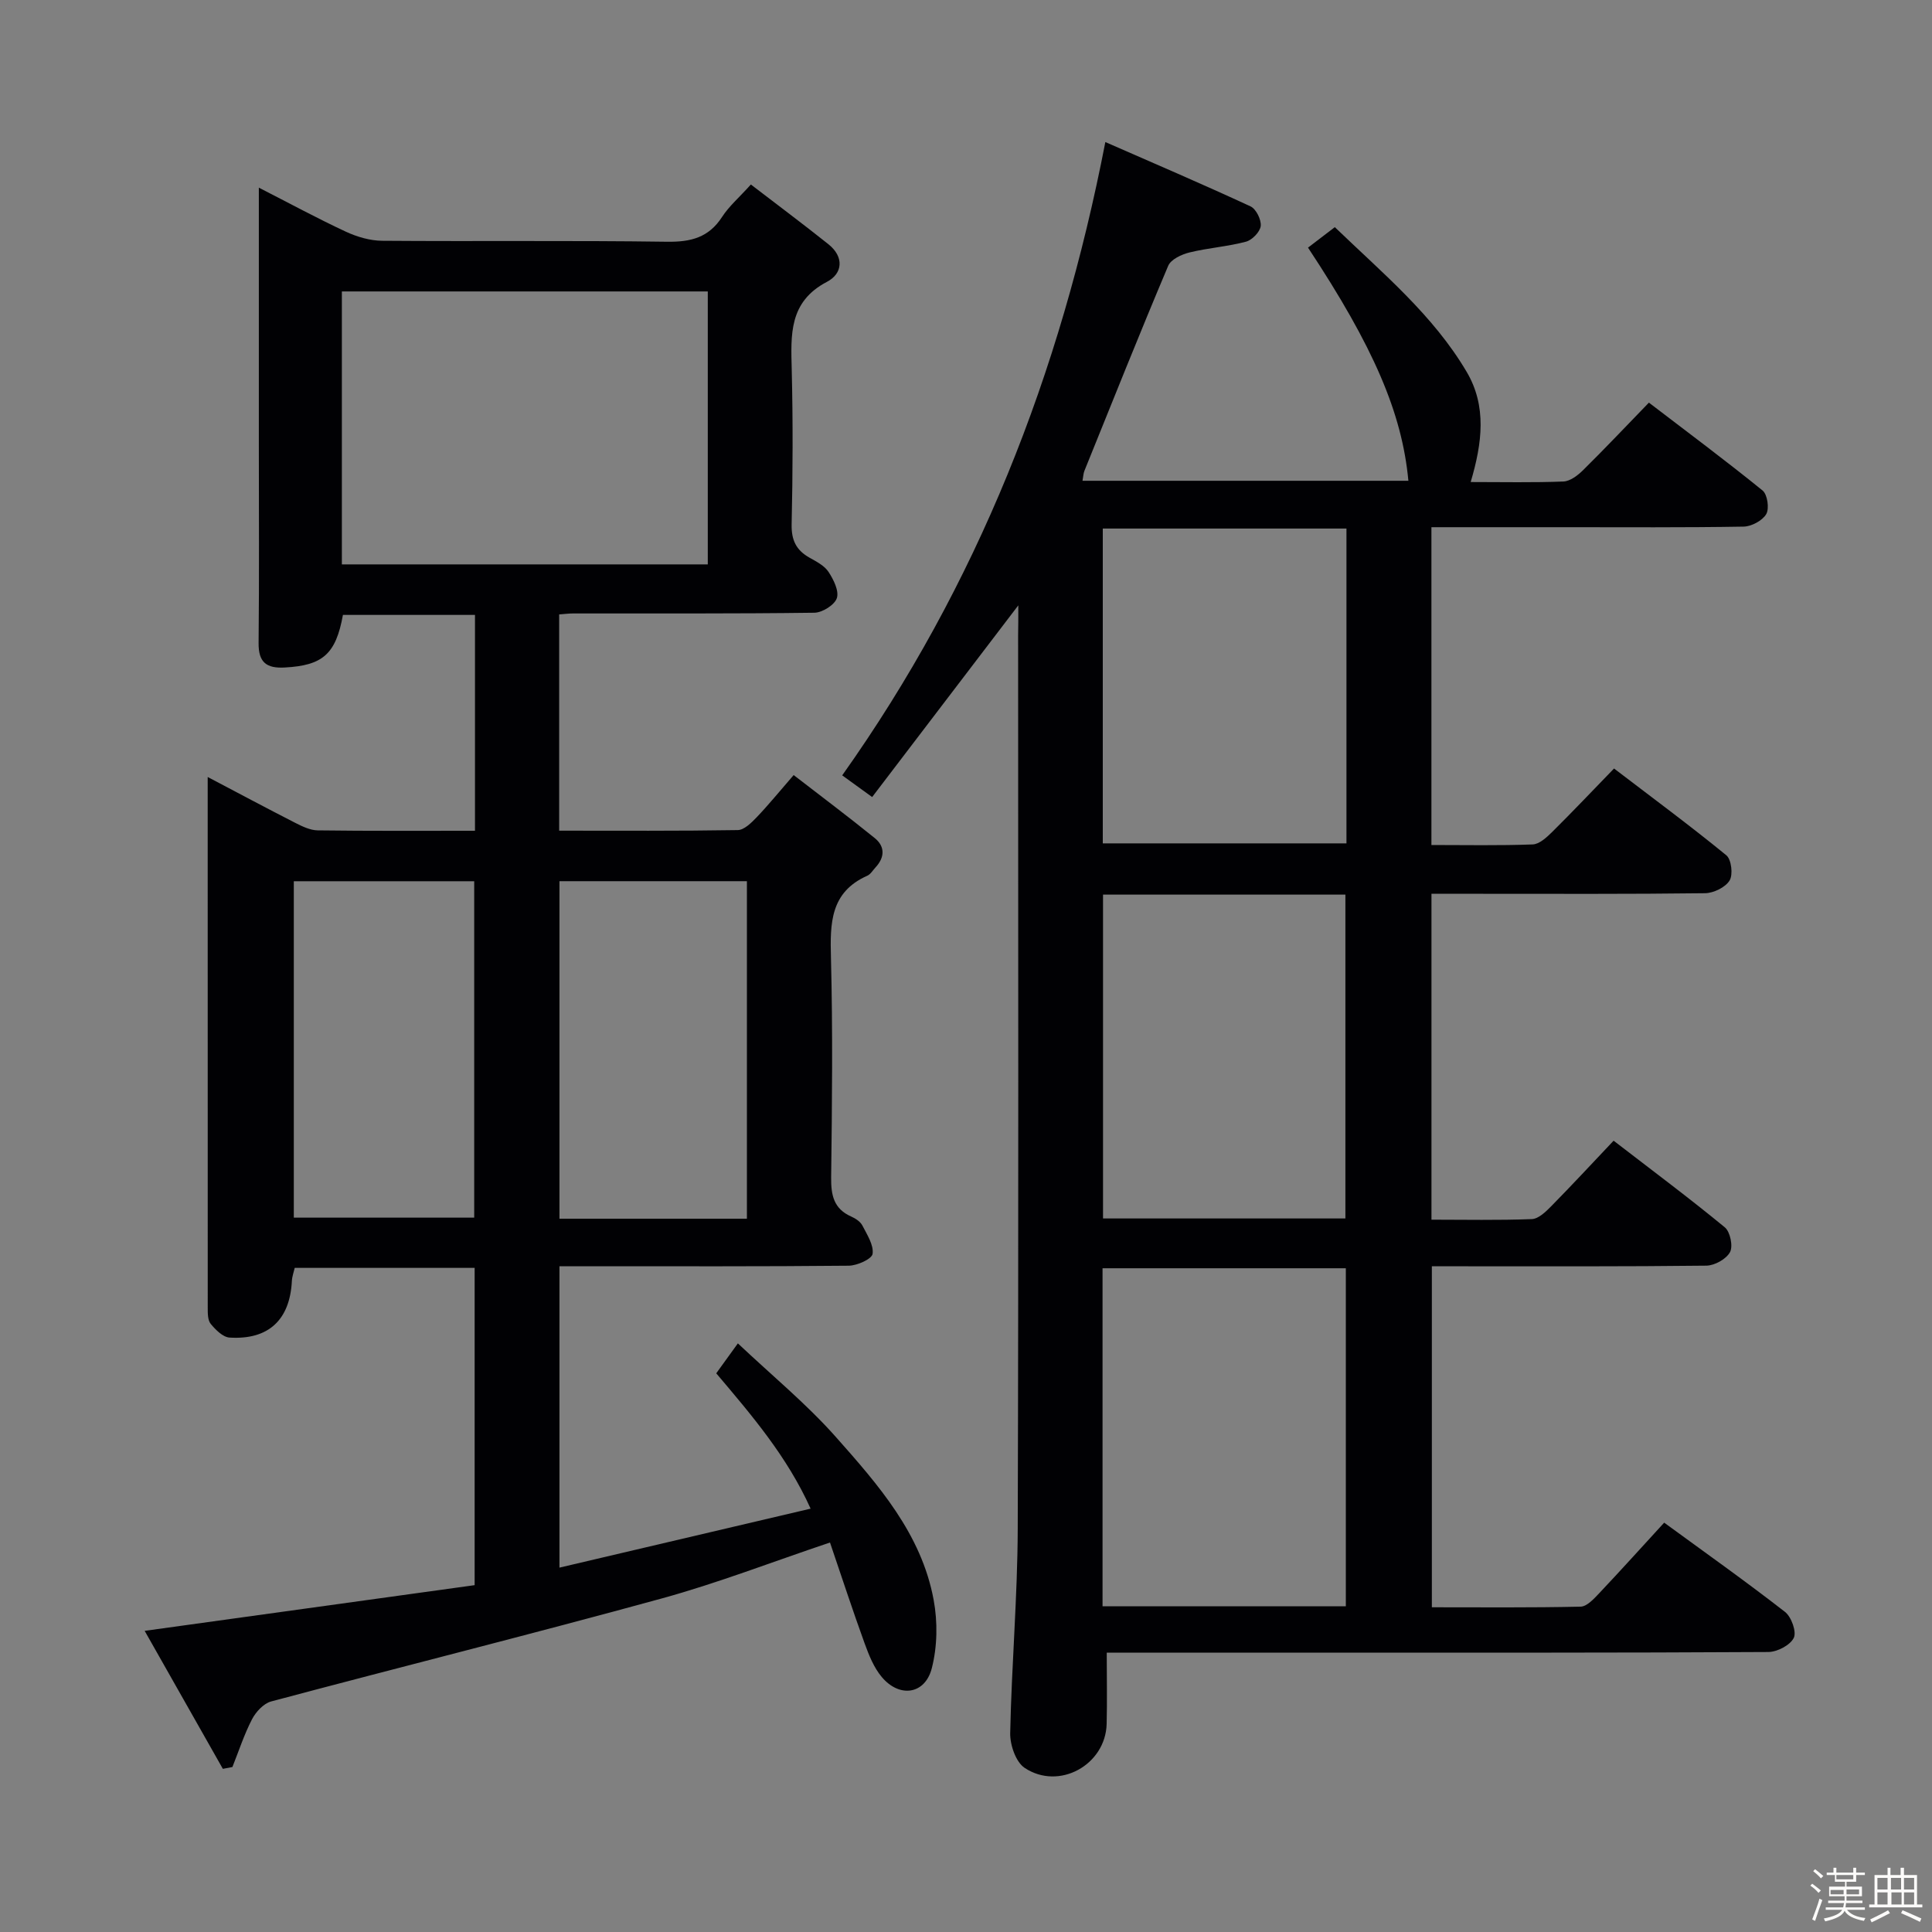 <svg enable-background="new 0 0 400 400" viewBox="0 0 400 400" xmlns="http://www.w3.org/2000/svg"><rect x="0" y="0" width="400" height="400" fill="#808080" stroke="none"/><path d="m374.8 390.4.4-.4c.7.5 1.3 1 1.8 1.4l-.5.5c-.5-.6-1.1-1.1-1.7-1.5zm1 7.3-.6-.3c.5-1.4 1.1-2.8 1.5-4.3.2.1.4.2.6.3-.5 1.3-1 2.8-1.5 4.3zm-.4-10.3.4-.4c.4.3 1 .8 1.7 1.4l-.5.5c-.4-.5-1-1-1.6-1.5zm2.5.3h1.7v-1h.6v1h3.5v-1h.6v1h1.8v.5h-1.8v1.4h-2v1h3.2v2h-3.2v.9h3.3v.5h-3.4c0 .3-.1.6-.1.9h4v.5h-3.7c.7.9 1.9 1.5 3.8 1.7-.1.2-.2.4-.3.6-2.1-.4-3.5-1.1-4-2.1-.4 1-1.8 1.7-4 2.2-.1-.2-.2-.4-.3-.6 2.1-.4 3.4-1 3.8-1.8h-3.4v-.5h3.6c.1-.3.1-.6.2-.9h-3.3v-.5h3.4c0-.3 0-.6 0-.9h-3.2v-2h3.3v-1h-2.1v-1.4h-1.7v-.5zm1.1 3.5v1h2.7c0-.3 0-.4 0-.4 0-.1 0-.2 0-.2 0-.1 0-.2 0-.3h-2.7zm1.2-3v.9h3.5v-.9zm4.7 3h-2.6v.6.4h2.6z" fill="#fcfbfa"/><path d="m393.6 386.7h.6v1.5h2.7v6.1h1.1v.6h-11v-.6h1.1v-6.1h2.7v-1.5h.6v1.5h2.1v-1.5zm-2.7 8.8.4.6c-1.2.6-2.5 1.3-3.8 1.9-.1-.2-.2-.4-.3-.6 1.2-.6 2.5-1.2 3.7-1.9zm-2.2-6.7v2.4h2.1v-2.4zm0 3v2.5h2.1v-2.5zm2.8-3v2.4h2.1v-2.4zm.1 3v2.5h2.1v-2.5h-2.2zm5.9 6.1c-1.4-.7-2.7-1.3-3.9-1.8l.3-.6c1.5.6 2.7 1.2 3.9 1.7zm-1.2-9.1h-2.1v2.4h2.1zm-2.1 3v2.5h2.1v-2.5z" fill="#fcfbfa"/><g fill="#010104"><path d="m210.83 125.33c-10.34 13.56-20.15 26.43-30.26 39.69-2.42-1.76-4.11-2.98-6.2-4.49 27.99-39.43 45.17-83.1 54.48-131.12 9.95 4.36 20.07 8.69 30.06 13.32 1.15.53 2.25 2.76 2.11 4.06-.14 1.22-1.78 2.91-3.06 3.25-3.82 1.02-7.84 1.28-11.69 2.23-1.64.4-3.85 1.43-4.41 2.77-5.95 14.07-11.61 28.27-17.34 42.43-.23.57-.24 1.23-.4 2.07h67.47c-1.3-14.01-7.19-27.72-20.78-48.27 1.72-1.32 3.48-2.66 5.55-4.24 9.92 9.56 20.36 18.19 27.31 29.98 4.17 7.08 3.22 14.69.82 22.79 6.66 0 12.94.14 19.2-.11 1.41-.06 2.99-1.28 4.09-2.37 4.5-4.44 8.84-9.04 13.61-13.96 8.12 6.21 15.96 12.05 23.54 18.2 1 .82 1.42 3.73.75 4.88-.79 1.35-3.05 2.56-4.69 2.59-12.33.21-24.66.12-36.99.12-9.12 0-18.24 0-27.64 0v65.8c7.09 0 14.03.14 20.97-.12 1.37-.05 2.88-1.45 4-2.55 4.25-4.21 8.36-8.55 12.84-13.17 8.09 6.18 15.82 11.89 23.25 17.97 1.05.86 1.42 4.01.67 5.22-.87 1.42-3.3 2.6-5.06 2.63-15.66.2-31.32.12-46.99.12-3.13 0-6.25 0-9.67 0v67.47c6.91 0 13.86.15 20.78-.12 1.37-.05 2.88-1.51 3.99-2.64 4.31-4.38 8.49-8.89 12.94-13.59 8.14 6.27 15.73 11.93 23.03 17.94 1.11.92 1.73 3.91 1.07 5.13-.78 1.44-3.18 2.78-4.9 2.8-16.99.2-33.99.13-50.99.13-1.81 0-3.63 0-5.84 0v70.6c10.27 0 20.54.1 30.8-.13 1.31-.03 2.76-1.63 3.85-2.78 4.45-4.71 8.79-9.53 13.45-14.61 8.51 6.22 16.91 12.17 25.02 18.48 1.32 1.03 2.43 4.14 1.81 5.38-.75 1.52-3.43 2.91-5.28 2.92-30.99.18-61.98.13-92.98.13-13 0-25.99 0-38.99 0-1.8 0-3.6 0-4.99 0 0 5.27.1 10.02-.02 14.76-.22 8.48-9.85 13.84-16.98 9.1-1.83-1.22-3.04-4.76-2.99-7.2.29-14.13 1.52-28.24 1.56-42.37.19-61.65.08-123.3.08-184.95.04-1.79.04-3.6.04-6.17zm67.81 207.23c0-23.65 0-46.75 0-69.98-17 0-33.7 0-50.37 0v69.98zm-50.27-147.34v67.05h50.18c0-22.52 0-44.71 0-67.05-16.84 0-33.29 0-50.18 0zm50.4-75.79c-17.09 0-33.64 0-50.45 0v65.18h50.45c0-21.82 0-43.24 0-65.18z"/><path d="m98.34 172c0-15.19 0-29.78 0-44.69-9.28 0-18.33 0-27.34 0-1.47 8.15-4.2 10.46-12.03 10.89-3.8.21-5.47-1.05-5.43-5.06.14-13.83.05-27.66.05-41.49 0-17.32 0-34.63 0-52.8 6.38 3.26 12.11 6.37 18.02 9.12 2.31 1.07 4.99 1.86 7.51 1.88 19.66.15 39.33-.08 58.98.2 4.93.07 8.63-.86 11.4-5.14 1.42-2.2 3.49-3.97 5.96-6.71 5.41 4.15 10.81 8.18 16.06 12.37 3.27 2.61 2.98 6.06-.31 7.78-7.92 4.15-7.47 10.98-7.29 18.21.26 10.66.22 21.33-.02 31.99-.07 3.28.94 5.35 3.68 6.9 1.44.81 3.11 1.66 3.96 2.96 1.04 1.58 2.21 3.94 1.72 5.43-.47 1.41-3.01 3-4.66 3.02-16.66.22-33.32.13-49.99.15-.82 0-1.65.11-2.84.2v44.77c12.42 0 24.7.08 36.98-.12 1.32-.02 2.81-1.51 3.89-2.63 2.41-2.51 4.61-5.23 7.68-8.76 5.68 4.39 11.31 8.61 16.78 13.04 2.14 1.73 2.11 3.97.19 6.05-.57.61-1.04 1.45-1.75 1.76-7.65 3.41-7.69 9.83-7.5 16.95.39 15.15.23 30.32.04 45.48-.04 3.68.52 6.51 4.15 8.12.88.39 1.89 1.04 2.31 1.85.97 1.89 2.38 4.04 2.12 5.88-.15 1.06-3.18 2.43-4.93 2.45-17.99.18-35.99.11-53.99.11-1.82 0-3.64 0-5.91 0v62.4c17.23-4.04 34.25-8.04 52-12.21-4.89-10.84-12.19-19.33-19.54-28.02 1.25-1.72 2.5-3.46 4.48-6.2 6.96 6.58 14.15 12.47 20.24 19.33 8.81 9.93 17.77 20.11 20.29 33.77.85 4.57.77 9.68-.38 14.16-1.4 5.44-6.68 6.18-10.34 1.84-1.65-1.95-2.68-4.54-3.57-6.99-2.48-6.83-4.74-13.75-7.17-20.88-12 4.03-23.3 8.42-34.93 11.61-26.85 7.37-53.87 14.12-80.78 21.3-1.56.42-3.15 2.15-3.95 3.68-1.63 3.15-2.74 6.58-4.06 9.89-.66.13-1.32.26-1.98.38-5.33-9.41-10.67-18.83-16.19-28.57 23.26-3.22 45.68-6.33 68.32-9.46 0-22.22 0-43.79 0-65.69-12.49 0-24.74 0-37.25 0-.19.83-.54 1.76-.59 2.71-.41 8.04-4.82 12.23-12.91 11.72-1.38-.09-2.88-1.61-3.89-2.83-.64-.77-.62-2.21-.62-3.36-.01-36.31-.01-72.63-.01-109.87 6.37 3.35 12.25 6.49 18.18 9.52 1.44.73 3.06 1.51 4.61 1.53 10.66.14 21.32.08 32.55.08zm48.2-55.15c0-19.08 0-37.66 0-56.51-25.36 0-50.43 0-75.76 0v56.51zm-30.71 65.59v69.88h38.81c0-23.44 0-46.61 0-69.88-13.1 0-25.84 0-38.81 0zm-55 .01v69.65h37.35c0-23.53 0-46.57 0-69.65-12.64 0-24.89 0-37.35 0z"/></g></svg>